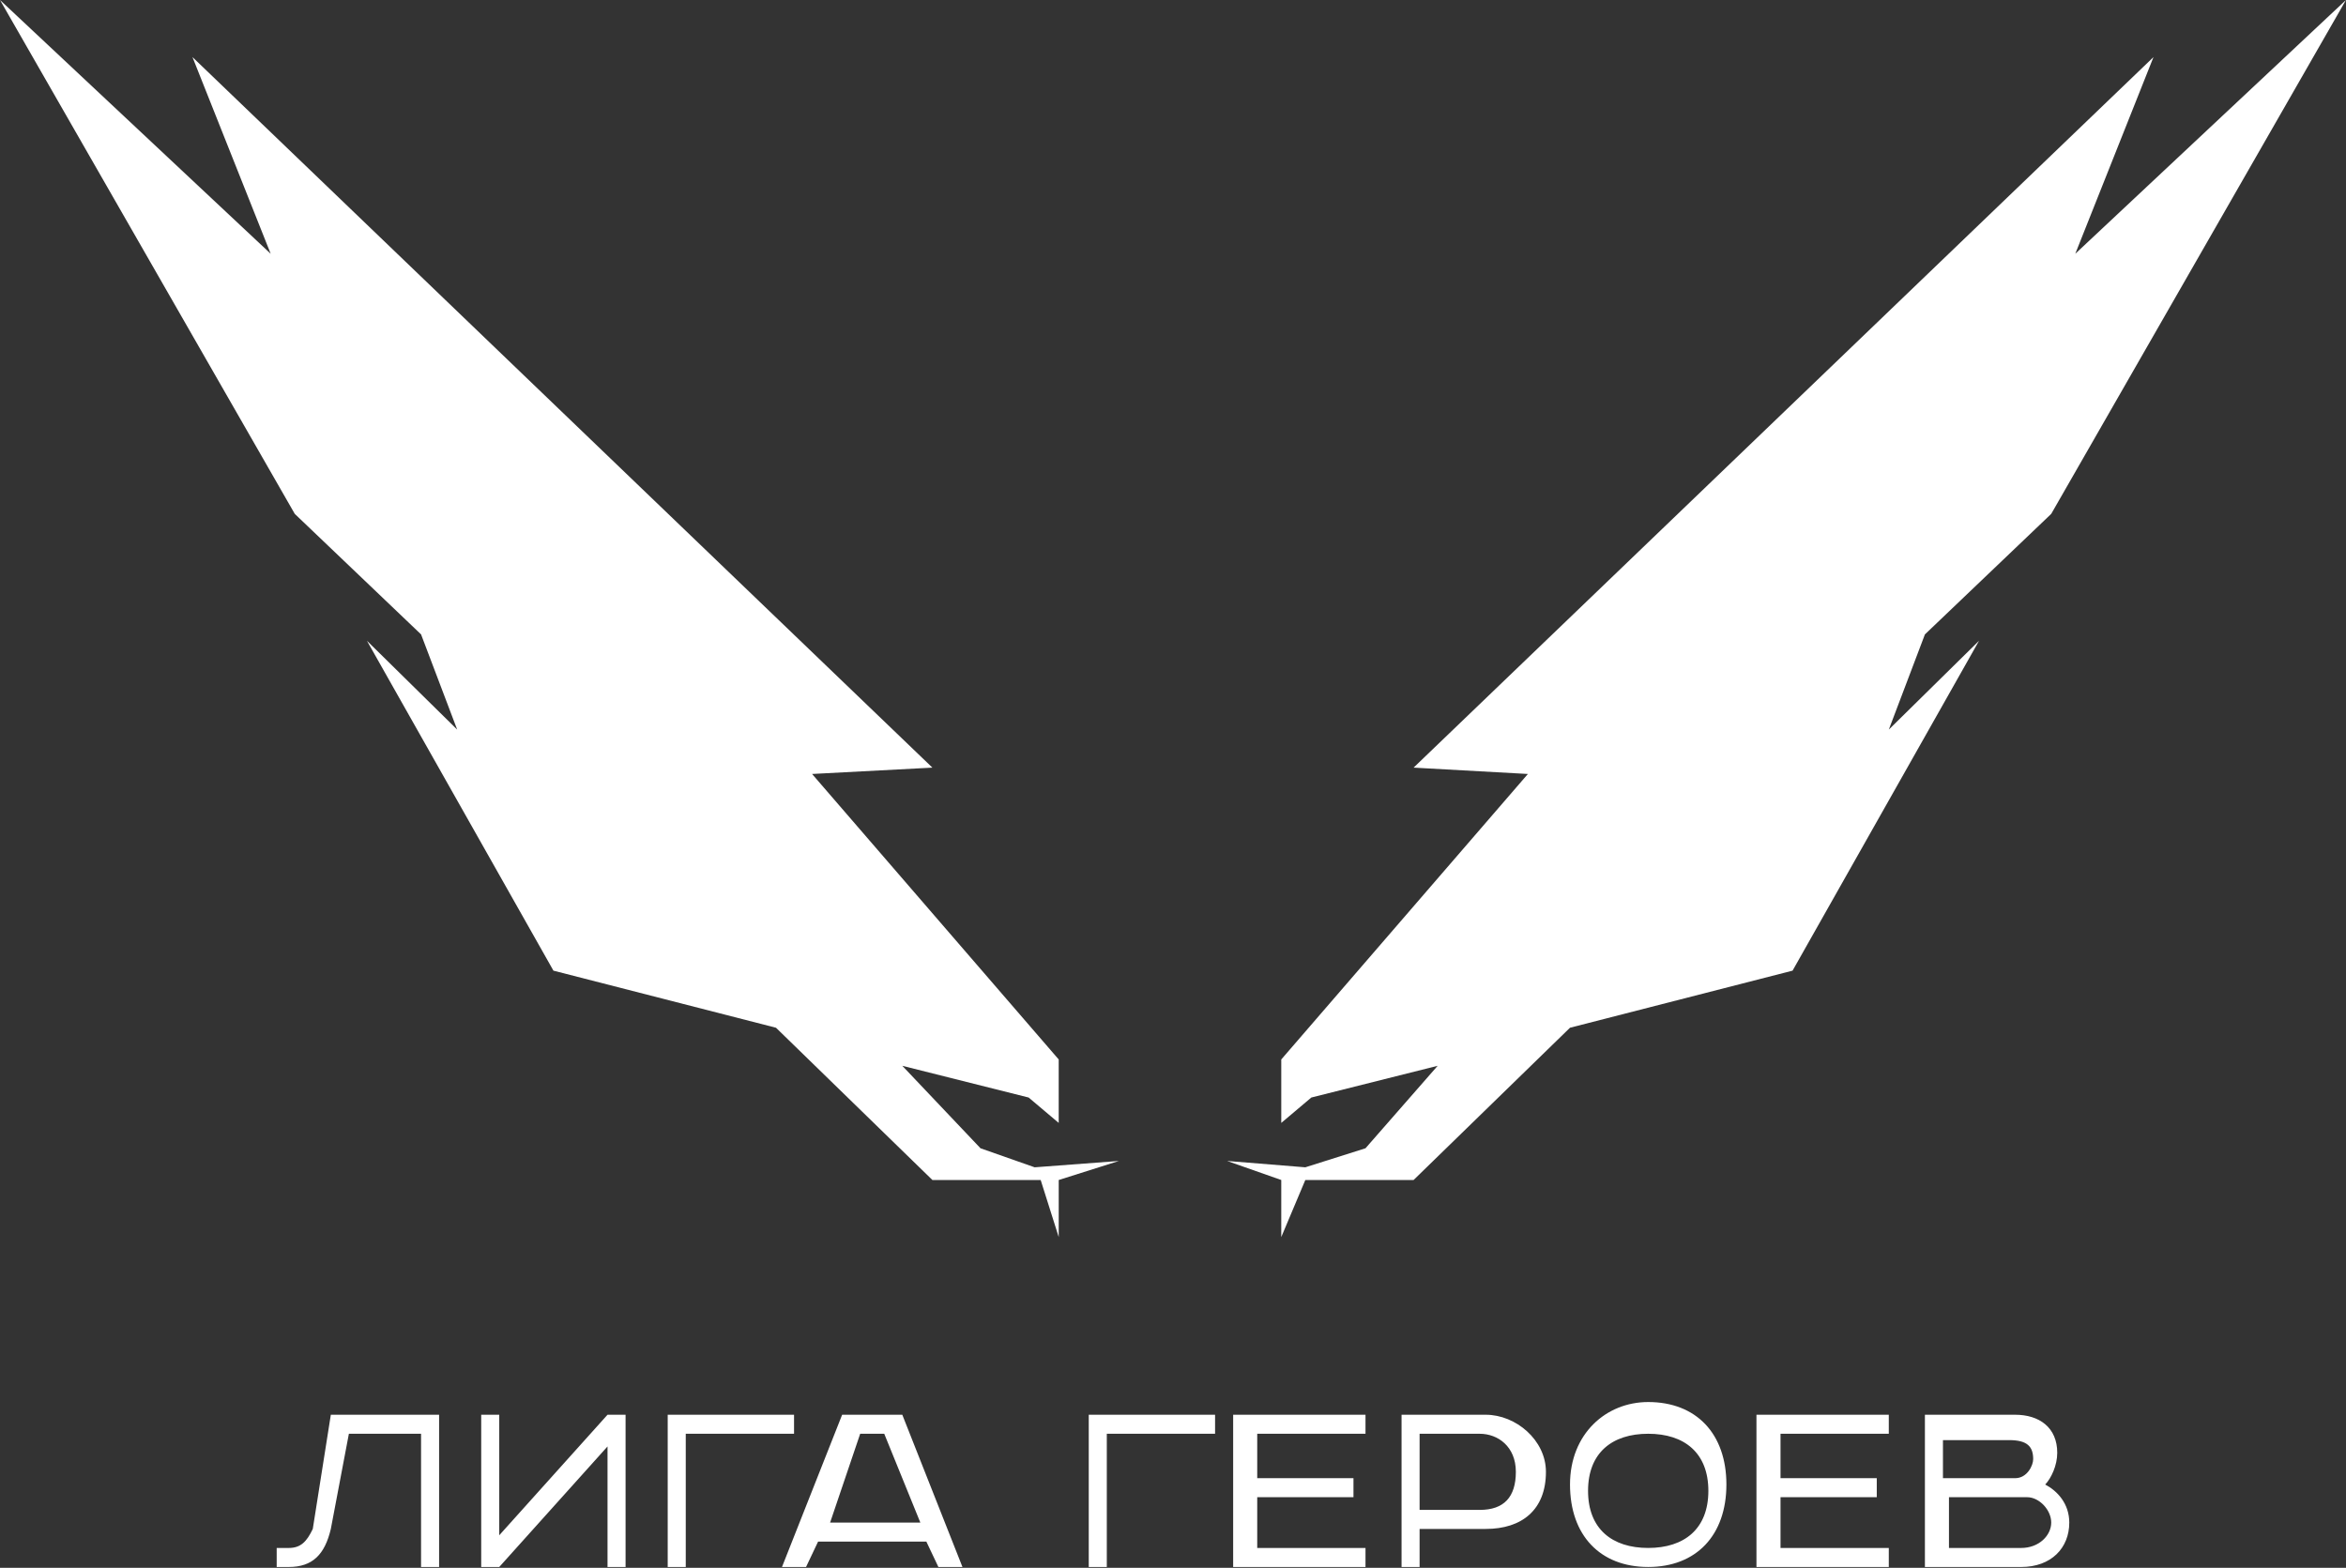 <svg width="202" height="135" viewBox="0 0 202 135" fill="none" xmlns="http://www.w3.org/2000/svg"><rect x="0" y="0" width="202" height="135" fill="#333333" stroke="none"/><path d="M37.809 121.82v13.11h-1.554v-11.471H30.04l-1.554 8.194c-.518 2.185-1.554 3.277-3.626 3.277h-1.036v-1.638h1.036c1.036 0 1.554-.547 2.072-1.639l1.554-9.833h9.323zm5.178 0v10.379l9.323-10.379h1.554v13.11H52.31v-10.379l-9.323 10.379h-1.553v-13.11h1.553zm25.383 0v1.639h-9.324v11.471h-1.554v-13.11H68.37zm9.321 0l5.18 13.11h-2.072l-1.036-2.185H70.44l-1.036 2.185h-2.072l5.18-13.11h5.179zm-6.215 9.286h7.769l-3.108-7.647h-2.072l-2.59 7.647zm33.147-9.286v1.639H95.3v11.471h-1.554v-13.11h10.877zm12.952 0v1.639h-9.323v3.824h8.287v1.638h-8.287v4.371h9.323v1.638H106.18v-13.11h11.395zm10.356 0c2.59 0 5.18 2.185 5.18 4.916 0 3.278-2.072 4.917-5.18 4.917h-5.698v3.277h-1.553v-13.11h7.251zm-5.698 8.194h5.18c2.072 0 3.108-1.093 3.108-3.278s-1.554-3.277-3.108-3.277h-5.18v6.555zm19.684 4.915c-4.143 0-6.733-2.731-6.733-7.101s3.108-7.102 6.733-7.102c4.144 0 6.733 2.732 6.733 7.102s-2.589 7.101-6.733 7.101zm0-1.638c3.108 0 5.18-1.639 5.18-4.917 0-3.278-2.072-4.916-5.18-4.916-3.108 0-5.179 1.638-5.179 4.916 0 3.278 2.071 4.917 5.179 4.917zm20.716-11.471v1.639h-9.323v3.824h8.287v1.638h-8.287v4.371h9.323v1.638h-11.395v-13.11h11.395zm10.878 0c2.072 0 3.626 1.092 3.626 3.278 0 1.092-.518 2.185-1.036 2.731 1.036.546 2.072 1.639 2.072 3.277 0 2.186-1.554 3.824-4.144 3.824h-8.287v-13.11h7.769zm-6.215 5.463h6.215c1.036 0 1.554-1.093 1.554-1.639 0-1.093-.518-1.639-2.071-1.639h-5.698v3.278zm0 6.009h6.733c1.554 0 2.59-1.093 2.59-2.186 0-1.092-1.036-2.185-2.072-2.185h-6.733v4.371h-.518zm-78.209-32.778l-4.661-1.638-6.734-7.102 10.877 2.731 2.59 2.186v-5.463L69.923 66.645l10.36-.546-63.71-61.182 6.734 16.934L0 0l25.38 44.248 10.876 10.38 3.108 8.194-7.77-7.648L47.652 83.58l19.164 4.916 13.467 13.111h9.323l1.554 4.916v-4.916l5.18-1.639-7.252.546zm23.306 0l5.18-1.638 6.215-7.102-10.877 2.731-2.589 2.186v-5.463l21.236-24.583-9.842-.546 63.708-61.182-6.733 16.934L201.998 0l-25.379 44.248-10.877 10.38-3.107 8.194 7.769-7.648-16.057 28.406-19.164 4.916-13.467 13.111h-9.323l-2.071 4.916v-4.916l-4.662-1.639 6.733.546z" fill="#fff"/></svg>